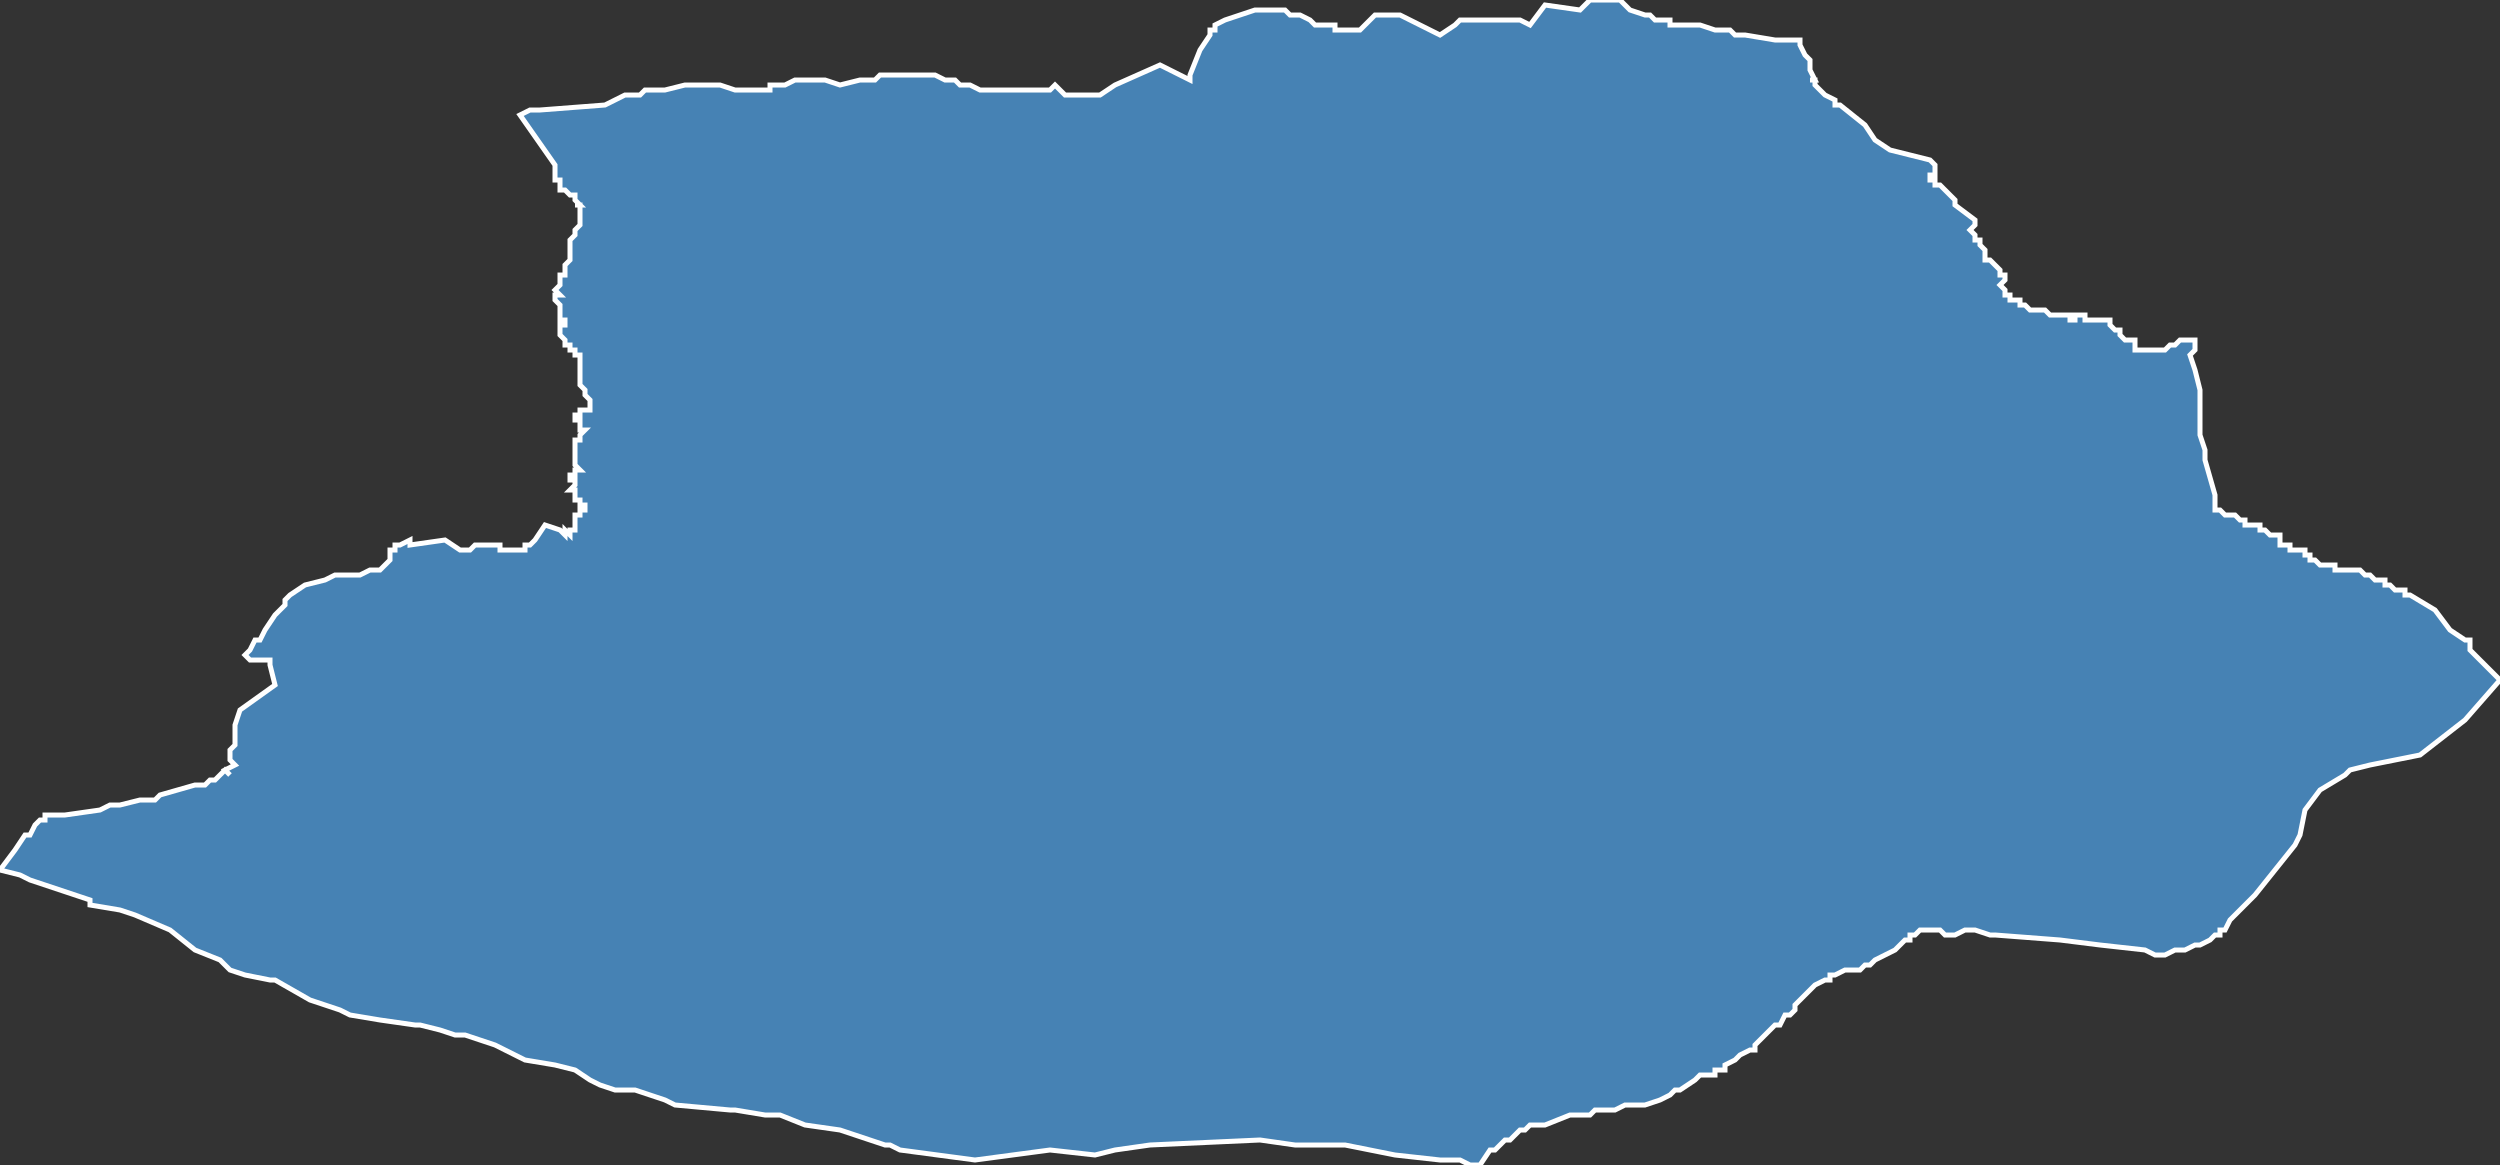 <?xml version="1.0" encoding="utf-8"?>
<svg version="1.1" id="svgmap" xmlns="http://www.w3.org/2000/svg" xmlns:xlink="http://www.w3.org/1999/xlink" x="0px" y="0px" width="100%" height="100%" viewBox="0 0 500 233">
<rect x="0" y="0" width="500" height="233" fill="#333333" stroke="none"/>
<polygon points="0,174 3,170 5,167 6,167 7,165 8,164 8,164 8,164 8,164 9,164 9,163 9,163 13,163 20,162 22,161 23,161 24,161 28,160 29,160 30,160 31,160 32,159 32,159 32,159 32,159 39,157 41,157 42,156 43,156 44,155 44,155 45,154 46,155 45,154 47,153 47,153 47,153 47,153 46,152 46,152 46,152 46,152 46,152 46,151 46,151 46,151 46,151 46,151 46,151 46,150 46,150 47,149 47,145 48,142 55,137 54,133 54,132 53,132 53,132 52,132 51,132 51,132 50,132 50,132 49,131 49,131 50,130 50,130 51,128 52,128 53,126 55,123 57,121 57,120 58,119 61,117 65,116 67,115 72,115 72,115 74,114 74,114 74,114 75,114 75,114 75,114 76,114 76,114 77,113 78,112 78,110 79,110 79,109 79,109 80,109 80,109 82,108 82,108 82,109 89,108 89,108 92,110 93,110 93,110 94,110 94,110 94,110 95,109 95,109 96,109 100,109 100,110 101,110 103,110 103,110 104,110 105,110 105,109 106,109 107,108 109,105 112,106 113,107 113,106 114,107 114,106 114,106 115,106 115,106 115,106 115,106 115,106 115,105 115,105 115,105 115,104 115,104 115,104 115,103 115,103 115,103 116,103 116,103 116,102 116,102 116,102 117,102 117,102 117,102 117,102 117,102 117,101 117,101 117,101 117,101 117,101 117,101 117,101 116,101 116,100 116,100 116,100 115,100 115,100 115,100 115,100 115,99 115,99 115,99 115,98 114,98 114,98 114,98 114,98 114,98 115,97 115,97 115,96 115,96 114,96 114,96 114,96 114,95 114,95 115,95 115,95 115,94 115,94 115,94 116,94 116,94 115,93 115,93 115,92 115,92 115,91 115,91 115,91 115,90 115,90 115,90 115,89 115,89 115,89 115,88 116,88 116,87 116,87 117,86 117,86 117,86 117,86 116,86 116,85 116,85 116,85 116,85 116,85 116,84 116,84 116,84 115,84 115,84 115,83 115,83 115,83 115,83 116,83 116,82 116,82 116,82 116,82 117,82 117,82 117,82 117,82 118,82 118,82 118,81 118,80 118,80 118,80 118,80 118,80 118,80 118,80 118,80 117,79 117,79 117,79 117,79 117,78 117,78 116,77 116,77 116,76 116,76 116,76 116,76 116,75 116,75 116,74 116,73 116,73 116,72 116,72 116,71 116,71 116,71 116,71 116,71 116,71 115,71 115,71 115,70 115,70 115,70 115,70 115,70 114,70 114,70 114,69 114,69 113,69 113,68 113,68 112,67 112,67 112,67 112,66 112,66 112,66 112,65 112,65 113,65 113,65 113,64 112,64 112,64 112,64 112,63 112,63 112,63 112,63 112,63 112,62 112,62 112,61 111,60 111,60 111,60 111,60 111,59 112,59 112,59 112,59 112,59 111,58 111,58 111,58 111,58 111,58 112,57 112,57 112,57 112,56 112,56 112,55 112,55 112,55 113,55 113,55 113,54 113,54 113,54 113,54 113,54 113,54 113,54 113,53 113,53 113,53 114,52 114,52 114,51 114,51 114,51 114,51 114,50 114,50 114,50 114,49 114,49 114,49 114,48 114,48 114,48 115,47 115,47 115,47 115,46 115,46 115,46 115,46 115,46 115,46 116,45 116,45 116,45 116,45 116,45 116,44 116,44 116,44 116,43 116,43 116,43 116,43 116,42 116,41 116,41 116,41 116,41 115,41 116,41 115,40 115,39 115,39 115,39 115,39 115,39 115,39 115,39 114,39 114,39 113,38 113,38 112,38 112,38 112,37 112,37 112,37 112,37 112,37 112,36 112,36 111,36 111,35 111,35 111,35 111,35 111,35 111,34 111,34 111,34 111,34 111,33 111,33 104,23 106,22 108,22 121,21 125,19 128,19 129,18 131,18 133,18 137,17 144,17 147,18 149,18 151,18 151,18 152,18 154,18 154,17 156,17 157,17 159,16 159,16 160,16 162,16 162,16 165,16 168,17 172,16 175,16 176,15 179,15 182,15 187,15 189,16 189,16 191,16 192,17 193,17 194,17 196,18 202,18 208,18 210,18 211,17 213,19 218,19 220,19 223,17 232,13 238,16 238,15 240,10 242,7 242,6 243,6 243,5 243,5 245,4 248,3 251,2 252,2 254,2 255,2 257,2 258,3 259,3 260,3 260,3 262,4 262,4 263,5 264,5 265,5 266,5 266,5 267,5 267,6 268,6 270,6 271,6 272,6 275,3 279,3 280,3 288,7 288,7 291,5 292,4 293,4 296,4 301,4 301,4 302,4 303,4 304,4 306,5 309,1 316,2 318,0 321,0 324,0 326,2 326,2 329,3 330,3 331,4 331,4 332,4 332,4 333,4 334,4 334,5 335,5 337,5 337,5 338,5 340,5 343,6 344,6 345,6 346,6 347,7 349,7 355,8 360,8 360,9 360,9 360,9 361,11 361,11 361,11 362,12 362,12 362,13 362,14 363,16 363,16 362,16 363,16 363,16 363,17 363,17 363,17 364,18 364,18 365,19 367,20 367,20 367,21 368,21 373,25 373,25 375,28 378,30 386,32 386,32 387,33 387,33 387,34 387,34 387,34 387,35 387,35 386,35 386,36 387,36 387,36 387,37 388,37 391,40 391,40 391,40 391,41 395,44 395,45 394,46 394,46 394,46 395,47 395,47 395,48 396,48 396,48 396,48 396,49 397,50 397,50 397,51 397,51 397,52 398,52 398,52 399,53 399,53 399,53 400,54 400,54 400,55 401,55 401,55 401,56 400,57 400,57 400,57 401,58 401,58 401,59 402,59 402,60 403,60 403,60 403,60 404,60 404,61 405,61 405,61 405,61 406,62 407,62 408,62 408,62 409,62 409,62 409,62 410,63 410,63 411,63 411,63 413,63 413,63 413,63 414,63 414,63 414,64 414,64 415,64 415,63 416,63 417,63 417,63 417,64 419,64 419,64 419,64 420,64 420,64 421,64 421,64 422,64 422,65 422,65 423,66 424,66 424,67 424,67 425,68 425,68 426,68 427,68 427,69 427,69 427,70 428,70 429,70 429,70 430,70 431,70 432,70 433,70 434,69 435,69 436,68 436,68 437,68 437,68 438,68 439,68 439,68 439,69 439,69 439,69 439,70 438,71 439,74 440,78 440,87 441,90 441,92 443,99 443,102 443,102 443,102 444,102 444,102 445,103 445,103 446,103 447,103 448,104 448,104 448,104 449,104 449,104 449,104 449,104 449,105 450,105 450,105 451,105 451,105 452,105 452,106 452,106 452,106 453,106 453,106 454,107 454,107 454,107 455,107 455,107 456,107 456,108 456,108 456,108 456,108 456,109 456,109 457,109 456,109 457,109 457,109 457,109 457,109 457,109 458,109 458,109 458,109 458,110 458,110 459,110 459,110 459,110 460,110 460,110 460,110 460,110 460,110 460,110 461,110 461,110 461,110 461,111 461,111 461,111 461,111 462,111 462,111 462,111 462,111 462,111 462,111 462,112 462,112 462,112 462,112 463,112 463,112 464,113 464,113 465,113 465,113 465,113 465,113 465,113 465,113 466,113 466,113 466,113 467,113 467,114 467,114 467,114 467,114 467,114 467,114 467,114 468,114 468,114 468,114 468,114 468,114 468,114 468,114 468,114 468,114 468,114 468,114 469,114 471,114 471,114 471,114 472,114 471,114 471,114 471,114 471,114 472,114 473,115 473,115 474,115 474,115 475,116 475,116 475,116 475,116 475,116 476,116 477,116 477,116 477,116 477,117 478,117 478,117 478,117 478,117 479,118 479,118 479,118 479,118 480,118 480,118 480,118 481,118 481,119 482,119 487,122 487,122 490,126 493,128 493,128 494,128 494,129 494,129 494,130 494,130 500,136 493,144 484,151 474,153 470,154 469,155 464,158 461,162 460,167 459,169 451,179 450,180 449,181 446,184 445,186 444,186 444,187 443,187 442,188 440,189 439,189 437,190 436,190 435,190 433,191 432,191 431,191 429,190 420,189 412,188 399,187 398,187 395,186 394,186 393,186 391,187 390,187 390,187 390,187 389,187 388,186 386,186 386,186 385,186 384,186 383,187 383,187 382,187 382,188 381,188 381,188 380,189 380,189 379,190 379,190 377,191 377,191 377,191 375,192 374,193 373,193 372,194 369,194 367,195 366,195 366,195 366,196 365,196 363,197 363,197 362,198 361,199 360,200 359,201 359,202 358,203 357,203 356,205 355,205 353,207 352,208 352,208 351,209 351,210 350,210 348,211 347,212 345,213 345,214 344,214 343,214 343,215 341,215 340,215 339,216 336,218 335,218 334,219 332,220 329,221 328,221 328,221 327,221 326,221 325,221 323,222 322,222 321,222 319,222 318,223 317,223 314,223 309,225 307,225 306,225 305,226 304,226 302,228 301,228 300,229 299,230 298,230 296,233 296,233 296,233 295,233 294,233 292,232 290,232 288,232 279,231 269,229 266,229 263,229 259,229 252,228 230,229 223,230 219,231 219,231 210,230 195,232 180,230 178,229 177,229 168,226 161,225 156,223 153,223 147,222 147,222 146,222 135,221 133,220 127,218 123,218 120,217 118,216 115,214 111,213 105,212 101,210 99,209 93,207 91,207 88,206 84,205 83,205 76,204 70,203 68,202 62,200 62,200 55,196 54,196 49,195 46,194 44,192 39,190 34,186 27,183 24,182 18,181 18,180 15,179 6,176 4,175 0,174" id="8413" class="canton" fill="steelblue" stroke-width="1" stroke="white" geotype="canton" geoname="Pertuis" code_insee="8413" code_departement="84" nom_departement="Vaucluse" code_region="93" nom_region="Provence-Alpes-Côte d'Azur"/></svg>